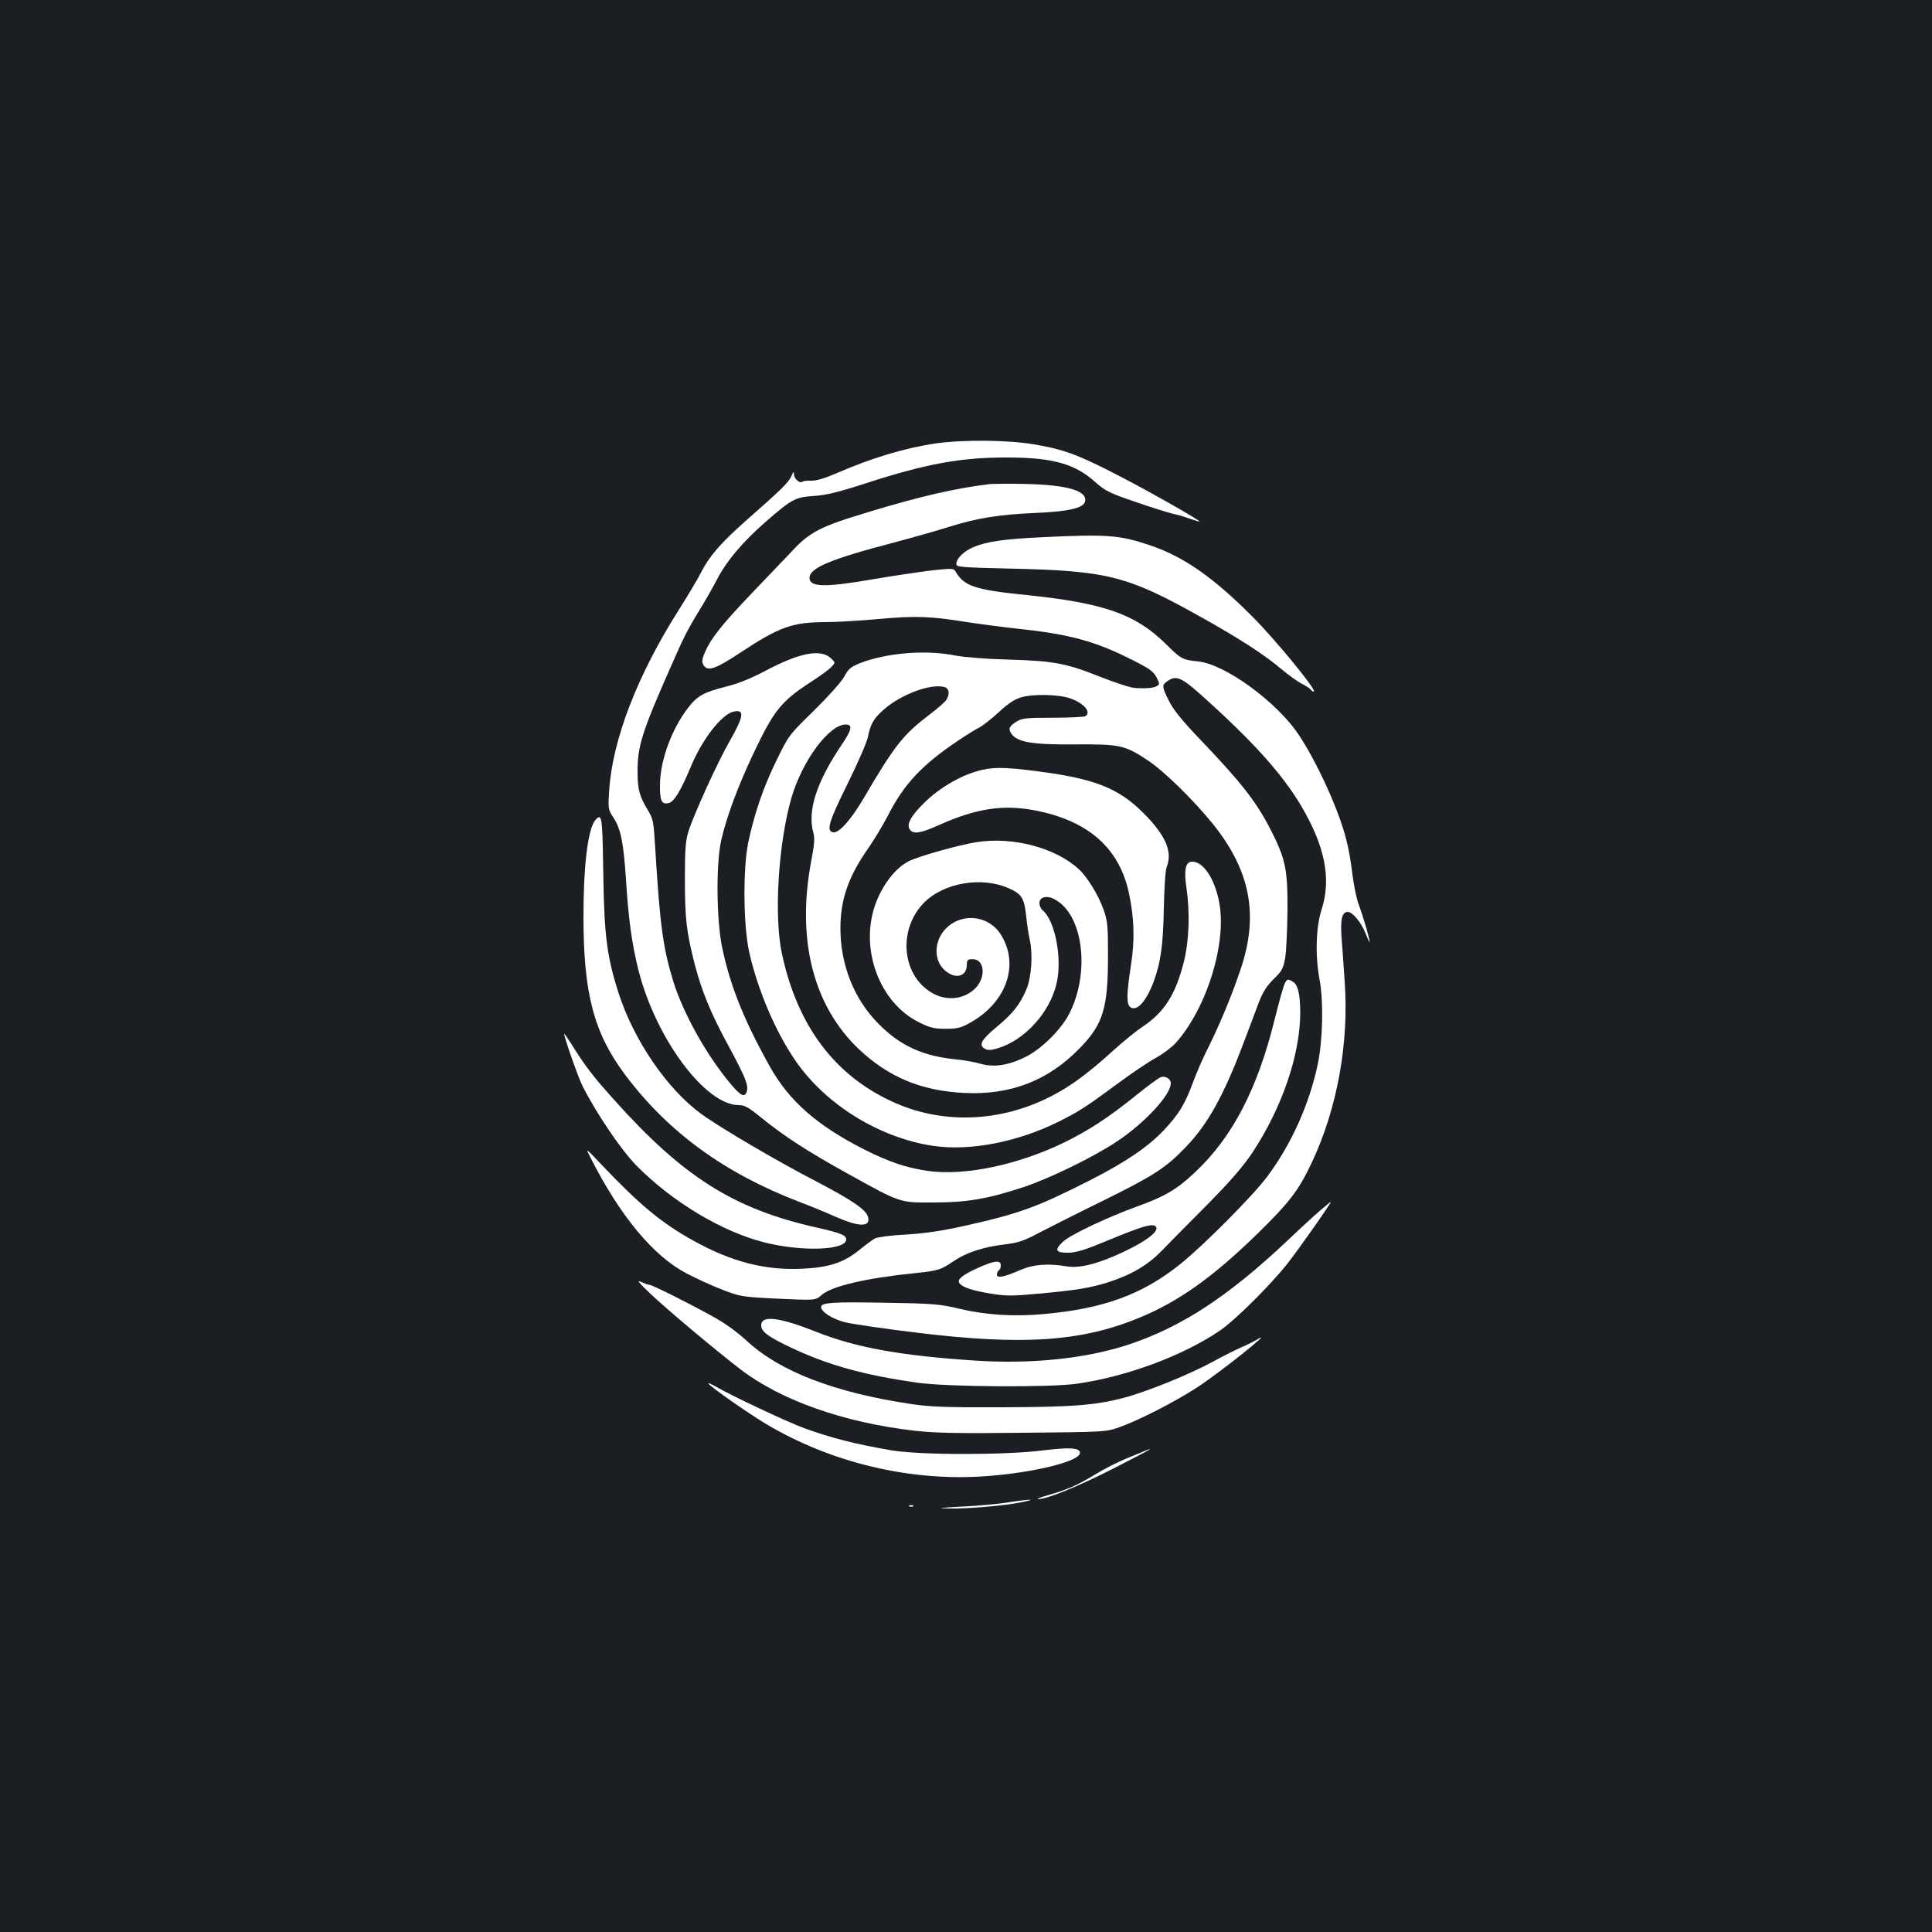 <?xml version="1.0" standalone="no"?>
<!DOCTYPE svg PUBLIC "-//W3C//DTD SVG 20010904//EN"
 "http://www.w3.org/TR/2001/REC-SVG-20010904/DTD/svg10.dtd">
<svg version="1.0" xmlns="http://www.w3.org/2000/svg"
 width="1000pt" height="1000pt" viewBox="0 0 1000 1000"
 preserveAspectRatio="xMidYMid meet">
<rect width="100%" height="100%" fill="#1b1f23"/>
<g transform="translate(0,1000) scale(0.1,-0.1)"
fill="#ffffff" stroke="none">
<path d="M4844 7705 c-162 -24 -334 -76 -513 -154 -63 -27 -107 -40 -132 -39
-22 1 -42 -2 -45 -5 -12 -12 -44 14 -44 36 -1 19 -3 18 -14 -8 -14 -32 -52
-69 -235 -230 -130 -115 -190 -184 -233 -269 -17 -34 -69 -121 -116 -195 -213
-336 -342 -670 -359 -933 -6 -94 -5 -99 21 -138 39 -59 53 -128 66 -321 13
-209 31 -337 65 -472 90 -353 345 -696 518 -697 32 0 51 -11 117 -65 119 -96
235 -172 450 -291 274 -152 265 -149 445 -148 170 0 280 19 464 80 135 45 359
154 481 235 146 97 280 242 280 302 0 23 -27 39 -51 32 -12 -4 -69 -46 -127
-93 -145 -117 -248 -184 -377 -247 -239 -115 -510 -172 -700 -146 -112 16
-202 46 -331 111 -245 124 -389 251 -489 429 -134 240 -204 415 -246 611 -31
143 -34 443 -5 565 27 117 84 271 161 435 111 235 147 280 308 384 45 29 91
63 101 75 20 21 20 22 -1 42 -52 52 -163 32 -341 -63 -78 -41 -143 -67 -208
-83 -112 -28 -147 -48 -195 -112 -85 -112 -142 -271 -143 -395 -1 -85 9 -104
47 -94 26 6 63 68 112 186 57 139 158 270 219 286 62 15 58 -21 -20 -157 -63
-111 -184 -377 -211 -464 -15 -49 -18 -94 -18 -250 0 -200 8 -270 52 -440 36
-138 84 -255 180 -430 83 -155 98 -193 88 -226 -11 -32 -32 -21 -86 44 -122
146 -241 359 -293 524 -54 175 -70 289 -95 700 -8 131 -10 144 -38 190 -43 71
-53 107 -53 198 0 133 22 204 168 535 72 164 86 193 155 306 30 49 71 121 91
160 49 93 130 189 250 294 136 118 151 126 249 133 63 4 125 19 267 65 314
102 495 135 735 134 234 0 351 -33 456 -129 49 -43 71 -55 204 -100 83 -29
170 -56 195 -62 25 -5 65 -17 89 -26 24 -8 46 -15 50 -15 14 0 -248 150 -415
236 -210 109 -286 138 -442 164 -134 23 -365 25 -508 5z"/>
<path d="M5120 7494 c-174 -21 -358 -63 -627 -145 -244 -73 -301 -102 -392
-200 -42 -44 -137 -144 -212 -222 -151 -158 -208 -230 -239 -300 -16 -36 -18
-51 -10 -67 20 -38 61 -25 192 62 203 134 270 158 444 158 51 0 173 7 271 16
192 17 266 15 458 -16 66 -10 188 -26 270 -35 262 -28 394 -64 582 -159 90
-45 112 -60 128 -90 17 -32 18 -38 5 -46 -17 -11 -57 -15 -115 -11 -22 1 -102
27 -178 57 -178 71 -241 83 -477 90 -114 3 -228 12 -275 21 -154 31 -357 14
-495 -40 -46 -19 -59 -29 -80 -69 -15 -27 -82 -102 -156 -175 -131 -128 -131
-128 -197 -263 -67 -138 -112 -270 -144 -420 -28 -134 -26 -431 5 -569 45
-198 136 -412 242 -565 156 -225 434 -396 710 -437 193 -28 439 20 653 127
103 52 135 72 307 199 69 51 155 109 192 129 36 20 83 55 103 77 161 179 267
521 225 731 -23 121 -82 208 -139 208 -35 0 -44 -42 -30 -135 19 -130 14 -275
-14 -386 -43 -168 -100 -257 -211 -332 -34 -22 -101 -77 -151 -122 -131 -119
-221 -186 -322 -238 -267 -138 -571 -148 -829 -27 -297 138 -486 392 -566 760
-43 195 -20 571 48 809 56 193 195 381 282 381 36 0 31 -27 -19 -101 -133
-197 -181 -345 -149 -460 8 -27 5 -61 -11 -145 -77 -407 10 -750 247 -975 153
-144 322 -215 544 -226 242 -12 437 64 601 234 119 123 144 204 144 478 0 152
-2 177 -23 237 -26 74 -84 169 -128 209 -120 111 -343 170 -529 140 -91 -14
-301 -73 -352 -99 -70 -36 -138 -125 -174 -228 -79 -231 25 -506 229 -606 56
-28 78 -33 137 -33 59 0 79 5 124 30 189 104 259 299 163 455 -63 103 -203
119 -287 33 -61 -63 -64 -163 -5 -215 52 -47 112 -35 114 24 1 30 4 33 31 33
66 0 69 -105 4 -159 -63 -54 -155 -57 -228 -7 -146 97 -160 324 -29 458 102
104 300 138 440 75 66 -29 79 -51 89 -139 4 -43 13 -102 20 -132 16 -77 7
-195 -20 -256 -35 -79 -69 -121 -153 -191 -80 -67 -95 -94 -59 -113 13 -8 32
-7 65 3 140 42 271 186 305 337 30 128 -8 325 -73 378 -9 8 -16 24 -16 37 0
31 38 41 77 20 147 -75 187 -369 81 -586 -39 -81 -140 -184 -223 -227 -88 -46
-168 -59 -236 -40 -30 9 -85 19 -124 23 -174 16 -293 69 -406 183 -128 128
-199 306 -199 496 0 149 41 267 143 413 30 43 76 119 103 171 83 163 177 263
364 388 41 28 90 58 108 67 18 9 64 45 102 80 48 45 82 67 117 77 62 18 195
15 253 -6 71 -25 110 -71 78 -92 -7 -4 -83 -8 -168 -8 -136 0 -159 -2 -187
-19 -40 -25 -46 -38 -27 -65 30 -43 111 -56 328 -54 231 2 259 -4 376 -82 85
-56 238 -206 338 -330 194 -241 238 -471 144 -750 -44 -133 -112 -296 -174
-419 -23 -45 -55 -120 -73 -168 -43 -116 -74 -166 -152 -249 -82 -86 -197
-164 -379 -257 -281 -142 -362 -172 -656 -238 -118 -26 -201 -38 -299 -44 -77
-4 -146 -13 -160 -20 -13 -7 -51 -35 -84 -62 -79 -64 -157 -89 -295 -95 -189
-9 -365 36 -562 146 -163 90 -276 184 -471 389 -87 92 -87 92 -62 43 154 -305
326 -512 500 -603 50 -26 133 -64 185 -84 92 -35 100 -37 288 -46 193 -9 193
-9 226 20 52 45 226 86 479 112 125 13 134 16 204 63 65 44 153 73 263 86 72
9 100 18 180 61 52 27 200 102 329 165 261 129 324 169 427 276 115 119 197
267 298 534 31 83 69 181 83 220 20 51 40 82 75 117 44 42 50 55 60 110 6 35
11 146 12 248 1 214 -10 265 -91 423 -74 142 -149 238 -369 468 -86 90 -131
146 -153 190 -37 74 -38 83 -9 103 45 32 72 21 175 -71 267 -239 417 -406 516
-571 126 -213 159 -380 107 -542 -29 -89 -33 -238 -10 -360 21 -111 17 -312
-9 -437 -43 -205 -136 -414 -259 -579 -73 -100 -333 -361 -453 -457 -194 -156
-395 -230 -700 -258 -158 -15 -304 -6 -444 27 -100 24 -135 27 -378 31 -279 5
-337 1 -337 -22 0 -25 58 -62 124 -79 36 -9 200 -33 364 -53 553 -68 858 -48
1158 76 203 83 381 210 608 431 170 166 217 227 285 371 132 279 194 619 171
939 -5 74 -12 176 -16 226 -7 95 2 134 32 134 25 0 71 -56 93 -113 11 -29 20
-47 20 -42 1 14 -32 128 -57 195 -11 30 -25 100 -32 155 -6 55 -20 136 -32
180 -38 153 -154 406 -250 548 -113 166 -375 357 -513 373 -86 9 -91 12 -172
92 -155 153 -320 211 -719 252 -269 27 -324 46 -369 123 -9 16 -18 16 -135 3
-69 -9 -204 -29 -302 -46 -240 -41 -318 -39 -318 9 0 51 109 97 430 181 102
27 236 65 299 85 141 44 254 62 441 70 167 7 245 25 255 56 19 57 -85 89 -305
94 -85 2 -171 1 -190 -1z m-232 -1050 c24 -7 29 -33 12 -64 -6 -11 -45 -46
-88 -78 -139 -106 -182 -161 -343 -436 -66 -111 -127 -180 -157 -174 -36 7
-23 53 73 247 53 107 101 217 107 245 14 70 30 97 82 143 90 79 242 136 314
117z"/>
<path d="M5387 7219 c-192 -9 -284 -23 -349 -51 -51 -22 -88 -59 -88 -88 0
-15 25 -17 278 -23 501 -11 605 -37 974 -243 207 -115 342 -202 430 -277 36
-30 84 -65 106 -76 22 -11 43 -25 47 -31 3 -5 10 -10 15 -10 22 0 -196 267
-320 391 -201 201 -351 306 -523 365 -161 55 -225 60 -570 43z"/>
<path d="M5083 6015 c-99 -22 -217 -89 -299 -170 -72 -71 -95 -115 -73 -141
19 -23 56 -16 148 25 191 86 331 108 495 77 279 -53 441 -196 490 -432 27
-129 30 -238 10 -369 -24 -156 -24 -204 -2 -219 34 -21 80 30 119 132 37 101
49 186 53 380 2 109 8 199 15 215 31 79 -6 165 -123 281 -119 119 -238 169
-482 205 -203 29 -279 33 -351 16z"/>
<path d="M3076 5748 c-35 -57 -56 -238 -56 -490 0 -401 53 -604 217 -823 222
-295 511 -506 898 -655 61 -23 146 -58 190 -78 123 -54 182 -54 168 -1 -10 38
-83 87 -268 184 -198 102 -501 280 -595 349 -178 130 -350 382 -429 628 -59
185 -73 294 -78 593 -4 278 -7 315 -23 315 -5 0 -16 -10 -24 -22z"/>
<path d="M6650 4910 c-6 -11 -29 -92 -51 -181 -90 -366 -220 -616 -416 -799
-90 -85 -154 -123 -293 -173 -158 -57 -349 -148 -387 -183 -47 -44 -40 -59 28
-58 42 1 89 16 204 64 177 73 230 89 247 72 21 -21 -40 -71 -157 -127 -132
-64 -234 -91 -302 -80 -98 17 -174 11 -243 -19 -85 -37 -120 -43 -120 -23 0 9
5 19 10 22 6 3 10 15 10 26 0 29 -36 24 -121 -15 -77 -35 -105 -58 -94 -76 13
-22 67 -40 159 -55 85 -14 112 -14 263 0 190 18 250 28 343 56 123 39 209 89
282 164 38 39 144 147 237 240 123 125 185 197 234 270 153 232 246 505 247
721 0 99 -12 149 -40 164 -25 14 -28 13 -40 -10z"/>
<path d="M2920 4649 c0 -19 73 -226 95 -270 74 -146 202 -334 281 -414 186
-187 439 -339 658 -395 196 -50 426 -42 426 15 0 22 -29 33 -152 61 -429 96
-691 261 -1050 662 -112 125 -148 172 -225 295 -18 28 -33 49 -33 46z"/>
<path d="M6836 3737 c-27 -23 -106 -95 -175 -161 -305 -287 -543 -443 -818
-535 -221 -73 -503 -103 -801 -83 -379 25 -612 67 -816 148 -194 77 -286 88
-286 34 0 -33 36 -59 154 -115 192 -91 380 -143 656 -182 158 -22 685 -25 825
-5 257 37 546 144 738 274 77 52 261 234 351 348 59 75 232 321 224 319 -2 0
-25 -19 -52 -42z"/>
<path d="M3365 3305 c85 -81 333 -289 468 -393 209 -160 534 -275 898 -317
103 -12 218 -15 562 -11 432 4 432 4 507 31 99 36 283 130 395 203 113 73 407
307 314 250 -14 -9 -50 -27 -80 -40 -30 -13 -97 -46 -149 -75 -123 -67 -345
-157 -463 -188 -149 -39 -267 -48 -637 -49 -285 -1 -366 2 -465 17 -395 59
-678 168 -849 326 -53 49 -116 94 -177 127 -143 79 -315 164 -328 164 -7 0
-26 7 -44 15 -23 12 -10 -5 48 -60z"/>
<path d="M3668 2837 c19 -22 199 -148 293 -205 340 -204 756 -303 1151 -272
248 19 478 77 478 120 0 26 -53 30 -188 13 -199 -25 -636 -25 -787 0 -182 31
-313 64 -450 114 -84 30 -386 172 -458 215 -28 16 -46 23 -39 15z"/>
<path d="M5925 2490 c-11 -5 -55 -23 -97 -40 -43 -18 -115 -54 -160 -82 -90
-55 -145 -79 -247 -108 -36 -10 -58 -19 -47 -19 42 -2 204 64 389 158 110 56
195 101 190 100 -4 0 -17 -4 -28 -9z"/>
<path d="M5220 2224 c-47 -8 -155 -18 -240 -22 -121 -7 -136 -9 -70 -10 100
-2 287 14 380 33 85 17 39 16 -70 -1z"/>
<path d="M4708 2203 c7 -3 16 -2 19 1 4 3 -2 6 -13 5 -11 0 -14 -3 -6 -6z"/>
</g>
</svg>
